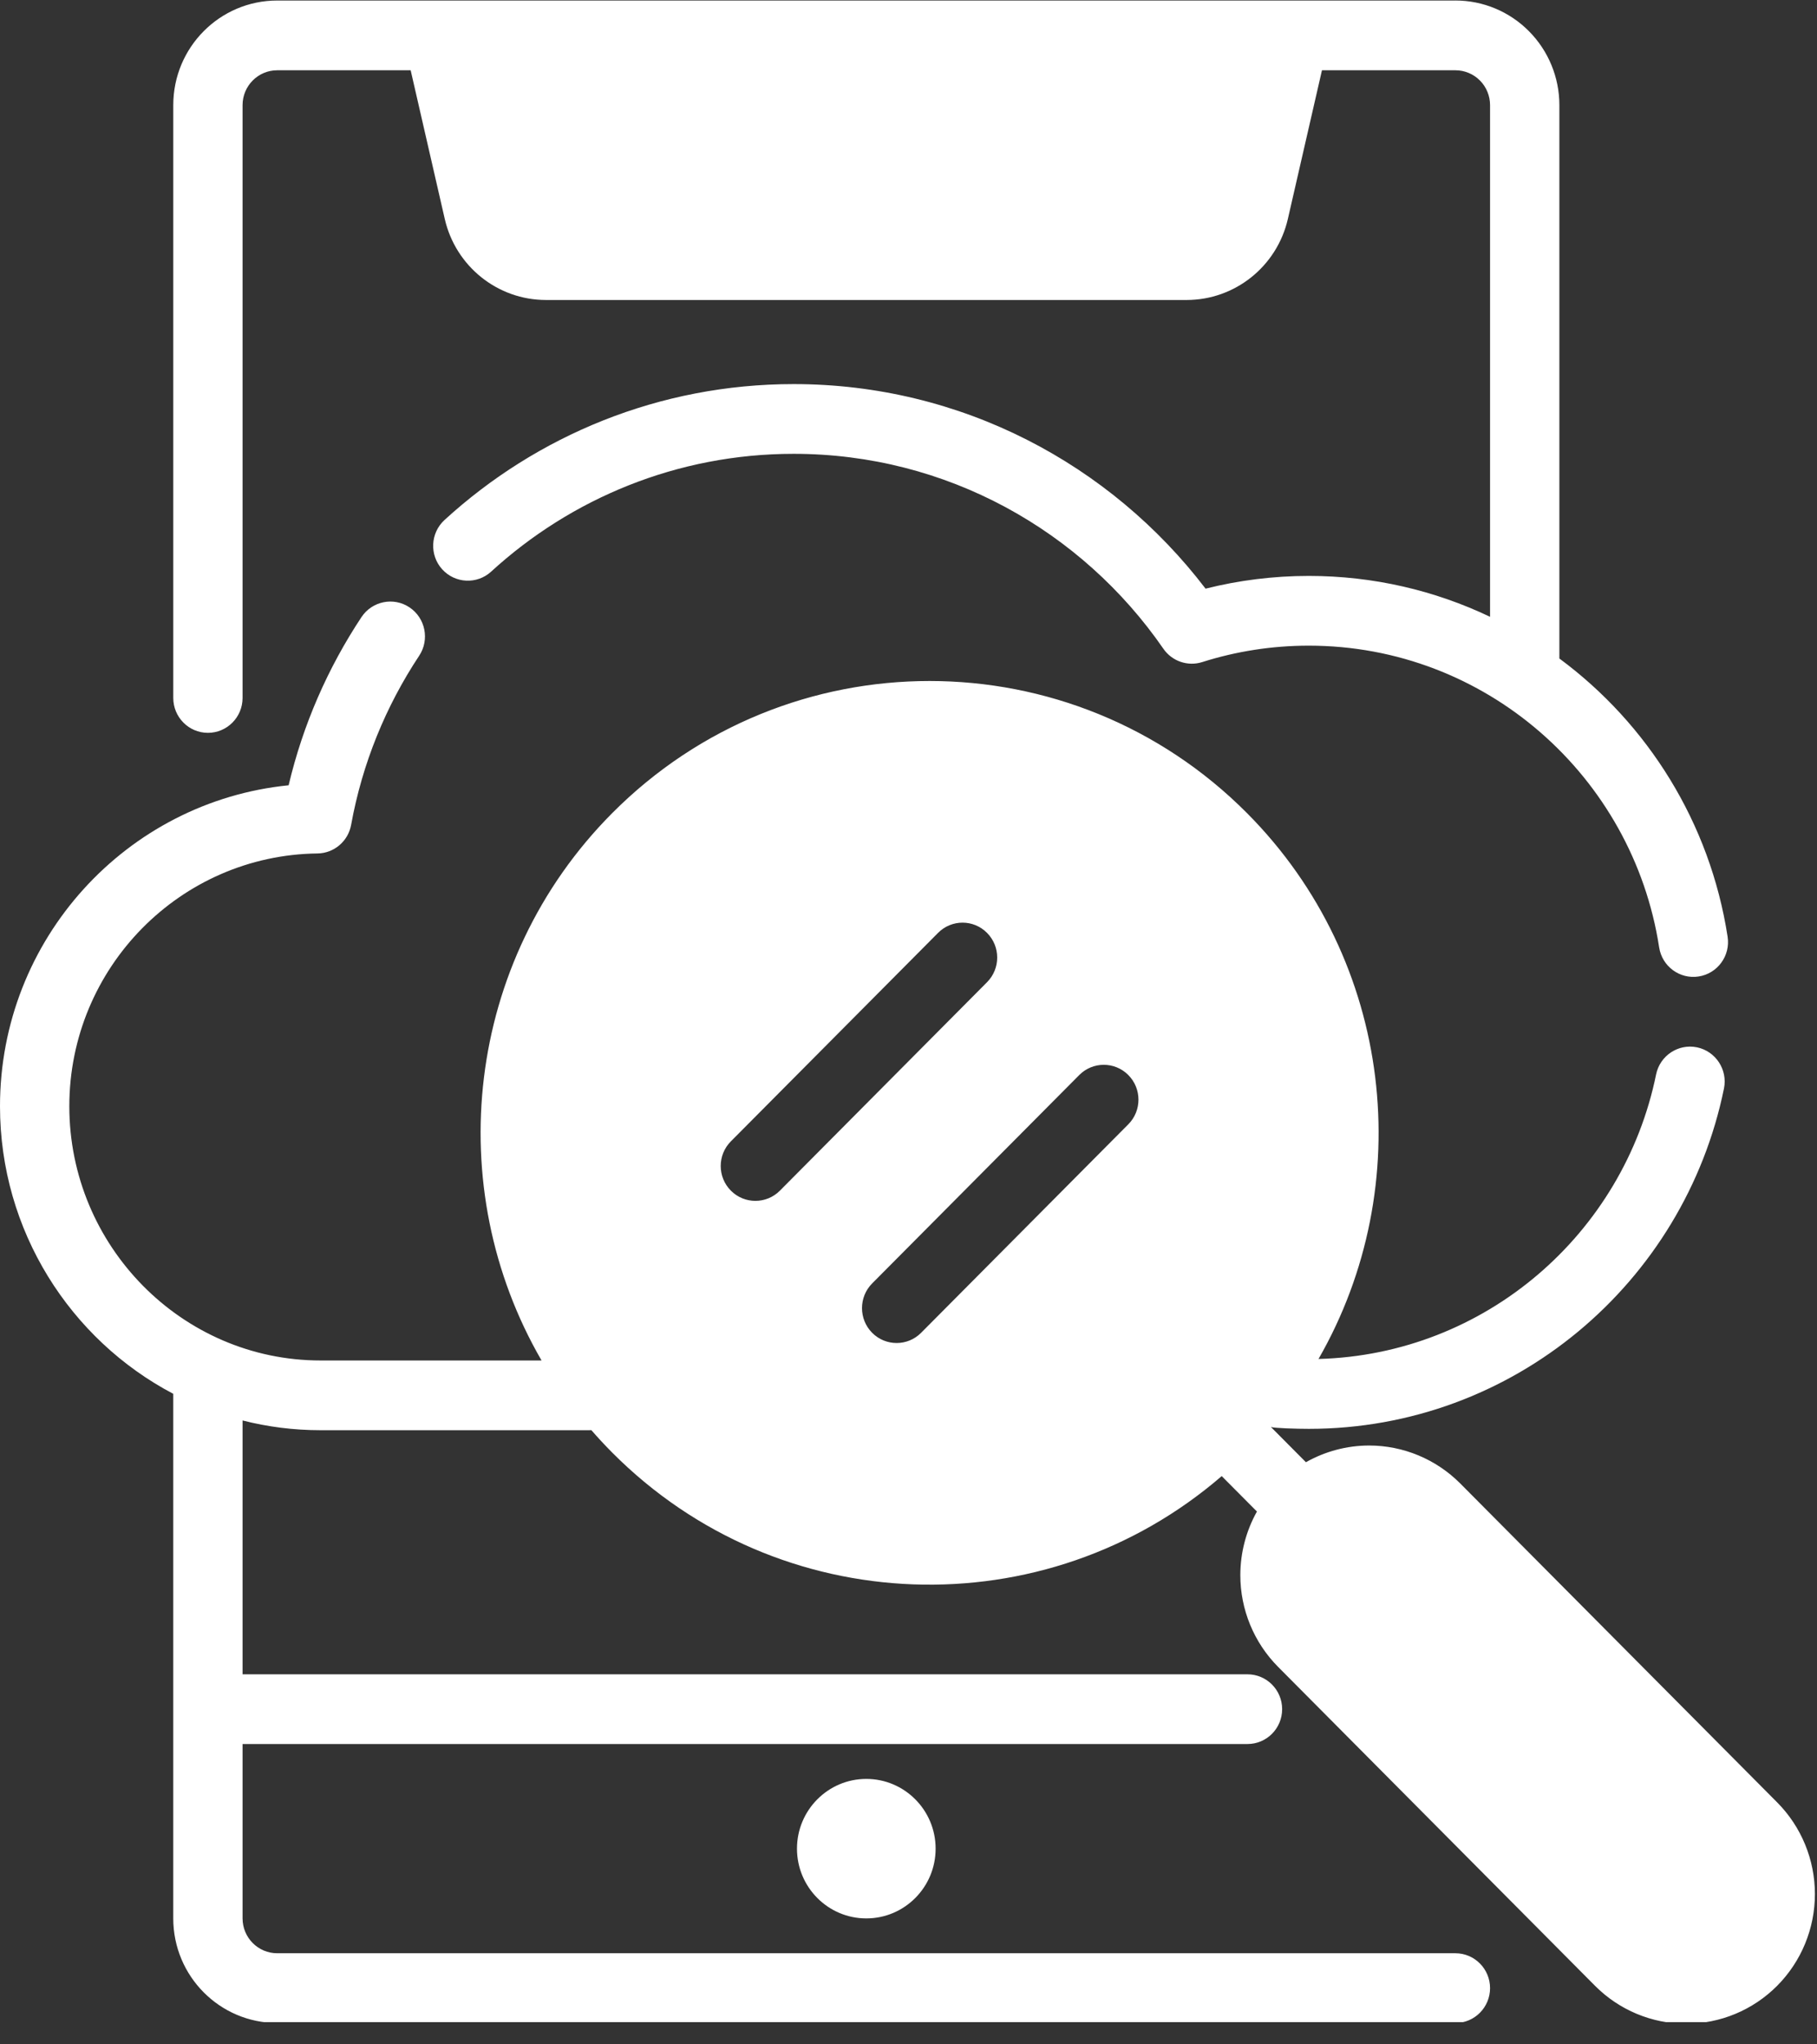 <svg width="80" height="90" viewBox="0 0 80 90" fill="none" xmlns="http://www.w3.org/2000/svg">
<rect x="0" y="0" width="80" height="90" fill="#333333" stroke="none"/>
<g clip-path="url(#clip0_9_11213)">
<path fill-rule="evenodd" clip-rule="evenodd" d="M7.628 61.361V84.454C7.628 86.998 9.677 89.059 12.206 89.059H64.08C64.922 89.059 65.605 88.371 65.605 87.524C65.605 86.677 64.921 85.989 64.08 85.989H12.206C11.363 85.989 10.68 85.301 10.68 84.454V76.778H54.925C55.768 76.778 56.451 76.091 56.451 75.244C56.451 74.396 55.767 73.709 54.925 73.709H10.68V62.534C11.779 62.814 12.93 62.963 14.114 62.963H25.937C25.971 62.963 26.004 62.962 26.036 62.96C26.328 63.295 26.631 63.621 26.947 63.94C34.301 71.339 46.026 71.686 53.79 64.983L55.341 66.543C54.866 67.391 54.61 68.355 54.61 69.345C54.61 70.859 55.209 72.311 56.272 73.381C60.02 77.154 66.475 83.647 70.225 87.42C71.288 88.49 72.731 89.092 74.236 89.092C75.74 89.092 77.184 88.49 78.247 87.42C79.31 86.35 79.908 84.898 79.908 83.384C79.908 81.87 79.31 80.418 78.247 79.348L64.294 65.309C63.23 64.24 61.787 63.637 60.283 63.637C59.298 63.637 58.341 63.895 57.498 64.372L55.956 62.821C56.111 62.874 57.096 62.903 57.627 62.903C66.634 62.903 74.159 56.468 75.904 47.92C76.073 47.091 75.541 46.279 74.717 46.107C73.892 45.937 73.085 46.472 72.915 47.303C71.483 54.316 65.397 59.629 58.052 59.827C62.424 52.221 61.378 42.311 54.911 35.803C47.194 28.039 34.664 28.039 26.948 35.803C20.462 42.329 19.427 52.277 23.844 59.893H14.115C8.007 59.893 3.052 54.847 3.052 48.702C3.052 42.604 7.936 37.644 13.979 37.572C14.708 37.563 15.329 37.035 15.46 36.312C15.951 33.601 16.99 31.08 18.455 28.869C18.922 28.165 18.733 27.211 18.032 26.74C17.332 26.27 16.384 26.461 15.916 27.166C14.441 29.392 13.341 31.891 12.708 34.571C5.578 35.282 0 41.341 0 48.702C0 54.187 3.098 58.979 7.629 61.361L7.628 61.361ZM38.142 78.314C39.826 78.314 41.194 79.689 41.194 81.385C41.194 83.079 39.827 84.455 38.142 84.455C36.458 84.455 35.09 83.08 35.09 81.385C35.09 79.69 36.457 78.314 38.142 78.314ZM47.519 47.326L38.399 56.502C37.804 57.101 37.804 58.075 38.399 58.674C38.994 59.274 39.961 59.274 40.556 58.674L49.677 49.497C50.274 48.898 50.274 47.925 49.677 47.326C49.082 46.727 48.114 46.727 47.519 47.326ZM41.301 41.069L32.18 50.246C31.583 50.844 31.583 51.818 32.18 52.417C32.775 53.016 33.743 53.016 34.338 52.417L43.458 43.24C44.054 42.641 44.054 41.668 43.458 41.069C42.863 40.468 41.896 40.468 41.301 41.069ZM64.08 0.023H12.206C9.678 0.023 7.629 2.085 7.629 4.628V30.727C7.629 31.574 8.312 32.262 9.154 32.262C9.997 32.262 10.68 31.574 10.68 30.727V4.628C10.68 3.781 11.363 3.094 12.205 3.094H18.081L19.582 9.638C20.061 11.727 21.91 13.207 24.041 13.207H52.243C54.374 13.207 56.224 11.727 56.703 9.638L58.204 3.094H64.08C64.484 3.094 64.873 3.255 65.158 3.543C65.445 3.83 65.605 4.222 65.605 4.628V27.154C63.186 26 60.479 25.354 57.626 25.354C56.058 25.354 54.535 25.549 53.079 25.915C48.9 20.441 42.33 16.909 34.943 16.909C29.027 16.909 23.631 19.176 19.57 22.893C18.948 23.464 18.902 24.436 19.468 25.062C20.036 25.688 21.001 25.735 21.624 25.165C25.142 21.945 29.817 19.979 34.943 19.979C41.684 19.979 47.643 23.376 51.221 28.559C51.601 29.11 52.296 29.35 52.933 29.147C54.414 28.677 55.99 28.424 57.626 28.424C65.422 28.424 71.891 34.187 73.05 41.706C73.178 42.544 73.959 43.119 74.79 42.988C75.623 42.859 76.194 42.073 76.064 41.237C75.292 36.225 72.549 31.867 68.657 28.99V4.628C68.657 3.406 68.174 2.235 67.316 1.372C66.458 0.507 65.294 0.022 64.08 0.022L64.08 0.023Z" fill="white"/>
</g>
<defs>
<clipPath id="clip0_9_11213">
<rect width="80" height="89" fill="white" transform="translate(0 0.022)"/>
</clipPath>
</defs>
</svg>
